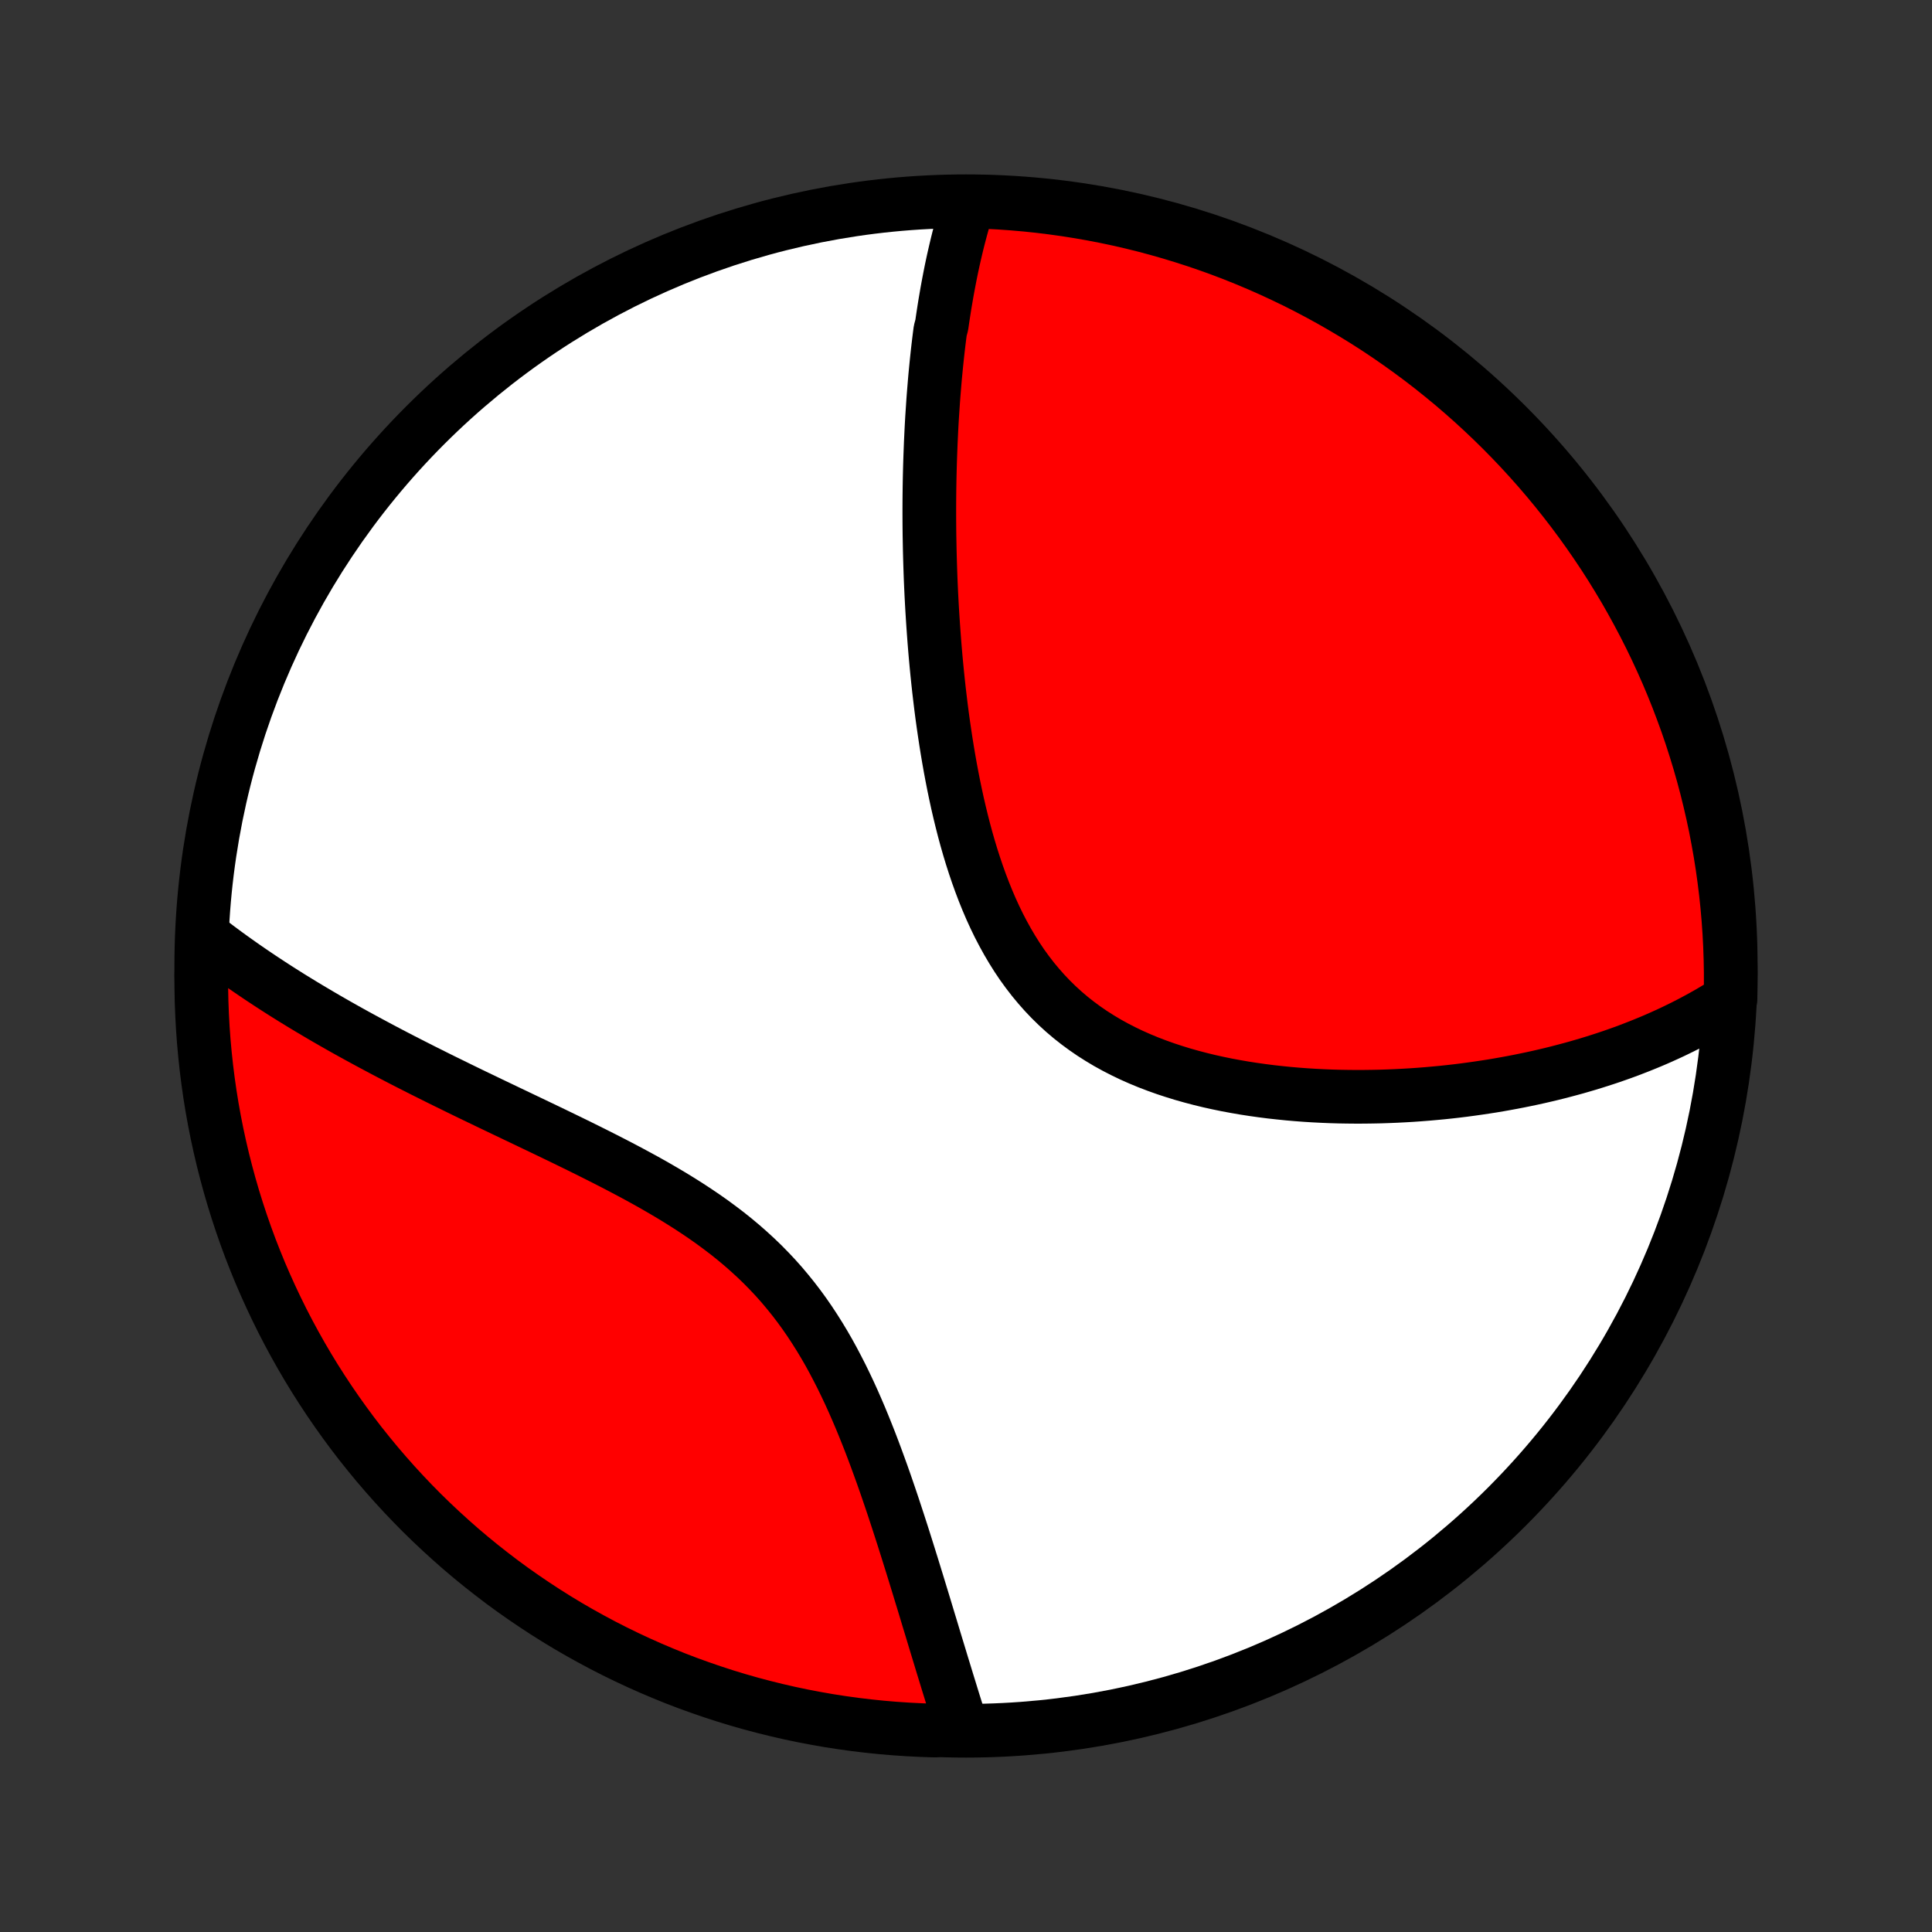 <?xml version="1.0" encoding="utf-8" standalone="no"?>
<!DOCTYPE svg PUBLIC "-//W3C//DTD SVG 1.1//EN"
  "http://www.w3.org/Graphics/SVG/1.1/DTD/svg11.dtd">
<!-- Created with matplotlib (http://matplotlib.org/) -->
<svg height="72pt" version="1.1" viewBox="0 0 72 72" width="72pt" xmlns="http://www.w3.org/2000/svg" xmlns:xlink="http://www.w3.org/1999/xlink">
 <rect x="0" y="0" width="72" height="72" fill="#333333" stroke="none"/>
 <defs>
  <style type="text/css">
*{stroke-linecap:butt;stroke-linejoin:round;}
  </style>
 </defs>
 <g id="figure_1">
  <g id="patch_1">
   <path d="
M0 72
L72 72
L72 0
L0 0
z
" style="fill:none;"/>
  </g>
  <g id="axes_1">
   <g id="PatchCollection_1">
    <defs>
     <path d="
M36 -7.5
C43.558 -7.5 50.808 -10.503 56.153 -15.848
C61.497 -21.192 64.5 -28.442 64.5 -36
C64.5 -43.558 61.497 -50.808 56.153 -56.153
C50.808 -61.497 43.558 -64.5 36 -64.5
C28.442 -64.5 21.192 -61.497 15.848 -56.153
C10.503 -50.808 7.5 -43.558 7.5 -36
C7.5 -28.442 10.503 -21.192 15.848 -15.848
C21.192 -10.503 28.442 -7.5 36 -7.5
z
" id="C0_0_a811fe30f3"/>
     <path d="
M36.11 -64.468
L36.049 -64.276
L35.989 -64.083
L35.931 -63.889
L35.875 -63.695
L35.821 -63.5
L35.769 -63.305
L35.718 -63.109
L35.669 -62.913
L35.622 -62.716
L35.576 -62.518
L35.531 -62.32
L35.488 -62.121
L35.446 -61.922
L35.406 -61.721
L35.367 -61.52
L35.329 -61.319
L35.292 -61.117
L35.257 -60.913
L35.222 -60.709
L35.189 -60.505
L35.157 -60.299
L35.126 -60.093
L35.096 -59.885
L35.04 -59.677
L35.013 -59.468
L34.987 -59.258
L34.962 -59.046
L34.938 -58.834
L34.915 -58.62
L34.893 -58.406
L34.872 -58.19
L34.851 -57.973
L34.832 -57.755
L34.814 -57.535
L34.796 -57.314
L34.779 -57.092
L34.764 -56.868
L34.749 -56.643
L34.734 -56.416
L34.721 -56.188
L34.709 -55.958
L34.698 -55.727
L34.687 -55.494
L34.678 -55.259
L34.669 -55.022
L34.661 -54.784
L34.654 -54.543
L34.648 -54.301
L34.643 -54.057
L34.639 -53.811
L34.636 -53.563
L34.634 -53.313
L34.633 -53.06
L34.633 -52.806
L34.634 -52.549
L34.636 -52.29
L34.639 -52.029
L34.644 -51.766
L34.649 -51.5
L34.656 -51.231
L34.664 -50.961
L34.673 -50.688
L34.683 -50.412
L34.695 -50.134
L34.708 -49.853
L34.723 -49.57
L34.739 -49.285
L34.757 -48.996
L34.776 -48.706
L34.797 -48.412
L34.819 -48.117
L34.843 -47.818
L34.869 -47.517
L34.897 -47.214
L34.927 -46.908
L34.959 -46.599
L34.993 -46.288
L35.03 -45.975
L35.068 -45.66
L35.109 -45.343
L35.153 -45.023
L35.2 -44.701
L35.249 -44.377
L35.301 -44.052
L35.356 -43.725
L35.414 -43.397
L35.476 -43.067
L35.541 -42.736
L35.61 -42.404
L35.682 -42.072
L35.759 -41.739
L35.84 -41.406
L35.925 -41.073
L36.015 -40.74
L36.11 -40.408
L36.21 -40.077
L36.316 -39.747
L36.427 -39.419
L36.544 -39.093
L36.667 -38.77
L36.796 -38.45
L36.932 -38.133
L37.075 -37.82
L37.225 -37.511
L37.383 -37.208
L37.548 -36.909
L37.721 -36.616
L37.901 -36.329
L38.09 -36.048
L38.288 -35.775
L38.493 -35.509
L38.707 -35.251
L38.929 -35
L39.159 -34.758
L39.398 -34.524
L39.644 -34.299
L39.898 -34.083
L40.16 -33.876
L40.429 -33.678
L40.704 -33.489
L40.987 -33.309
L41.275 -33.137
L41.569 -32.975
L41.869 -32.821
L42.173 -32.675
L42.482 -32.538
L42.794 -32.409
L43.111 -32.288
L43.43 -32.174
L43.752 -32.068
L44.076 -31.968
L44.402 -31.876
L44.729 -31.79
L45.057 -31.71
L45.386 -31.637
L45.716 -31.569
L46.045 -31.508
L46.374 -31.451
L46.703 -31.4
L47.031 -31.354
L47.358 -31.312
L47.684 -31.276
L48.008 -31.243
L48.331 -31.215
L48.651 -31.191
L48.97 -31.171
L49.287 -31.155
L49.602 -31.142
L49.914 -31.133
L50.224 -31.128
L50.532 -31.125
L50.837 -31.126
L51.139 -31.13
L51.439 -31.136
L51.736 -31.146
L52.031 -31.158
L52.322 -31.173
L52.611 -31.19
L52.897 -31.21
L53.18 -31.232
L53.461 -31.257
L53.738 -31.283
L54.013 -31.312
L54.285 -31.343
L54.554 -31.376
L54.821 -31.412
L55.084 -31.449
L55.345 -31.488
L55.604 -31.528
L55.859 -31.571
L56.112 -31.616
L56.363 -31.662
L56.611 -31.71
L56.856 -31.76
L57.099 -31.811
L57.34 -31.864
L57.578 -31.919
L57.814 -31.975
L58.047 -32.033
L58.278 -32.093
L58.507 -32.154
L58.734 -32.216
L58.959 -32.281
L59.181 -32.346
L59.402 -32.414
L59.62 -32.483
L59.836 -32.553
L60.051 -32.625
L60.263 -32.699
L60.474 -32.774
L60.683 -32.851
L60.889 -32.93
L61.095 -33.01
L61.298 -33.092
L61.5 -33.175
L61.7 -33.26
L61.898 -33.347
L62.095 -33.436
L62.29 -33.526
L62.484 -33.619
L62.676 -33.713
L62.867 -33.809
L63.056 -33.907
L63.243 -34.007
L63.429 -34.108
L63.614 -34.212
L63.797 -34.318
L63.979 -34.426
L64.16 -34.537
L64.339 -34.65
L64.49 -34.765
L64.499 -35.256
L64.499 -35.753
L64.49 -36.251
L64.473 -36.748
L64.447 -37.245
L64.412 -37.742
L64.369 -38.238
L64.317 -38.733
L64.256 -39.228
L64.187 -39.722
L64.109 -40.214
L64.022 -40.706
L63.928 -41.196
L63.824 -41.684
L63.712 -42.17
L63.592 -42.655
L63.463 -43.138
L63.326 -43.618
L63.18 -44.096
L63.027 -44.572
L62.865 -45.045
L62.694 -45.515
L62.516 -45.983
L62.33 -46.447
L62.136 -46.908
L61.933 -47.366
L61.723 -47.82
L61.505 -48.271
L61.279 -48.718
L61.045 -49.161
L60.804 -49.601
L60.556 -50.036
L60.299 -50.466
L60.036 -50.893
L59.765 -51.315
L59.486 -51.732
L59.201 -52.144
L58.909 -52.551
L58.609 -52.954
L58.303 -53.351
L57.99 -53.743
L57.67 -54.13
L57.344 -54.511
L57.011 -54.886
L56.672 -55.256
L56.326 -55.62
L55.975 -55.977
L55.617 -56.329
L55.253 -56.674
L54.883 -57.014
L54.508 -57.346
L54.127 -57.673
L53.74 -57.992
L53.348 -58.306
L52.951 -58.612
L52.548 -58.911
L52.141 -59.203
L51.729 -59.489
L51.312 -59.767
L50.89 -60.038
L50.463 -60.301
L50.032 -60.557
L49.597 -60.806
L49.158 -61.047
L48.715 -61.281
L48.268 -61.507
L47.817 -61.724
L47.363 -61.935
L46.905 -62.137
L46.444 -62.331
L45.979 -62.518
L45.512 -62.696
L45.041 -62.866
L44.568 -63.028
L44.093 -63.181
L43.614 -63.327
L43.134 -63.464
L42.651 -63.593
L42.167 -63.713
L41.68 -63.825
L41.192 -63.928
L40.702 -64.023
L40.211 -64.109
L39.718 -64.187
L39.224 -64.256
L38.73 -64.317
L38.234 -64.369
L37.738 -64.412
L37.241 -64.447
L36.744 -64.473
z
" id="C0_1_737a851365"/>
     <path d="
M7.56 -37.115
L7.729 -36.983
L7.899 -36.852
L8.071 -36.722
L8.245 -36.592
L8.421 -36.462
L8.599 -36.333
L8.779 -36.204
L8.96 -36.076
L9.144 -35.947
L9.33 -35.819
L9.517 -35.692
L9.707 -35.564
L9.899 -35.437
L10.094 -35.309
L10.29 -35.182
L10.489 -35.055
L10.69 -34.928
L10.893 -34.801
L11.099 -34.675
L11.308 -34.547
L11.518 -34.421
L11.732 -34.294
L11.948 -34.166
L12.166 -34.039
L12.387 -33.912
L12.611 -33.784
L12.838 -33.656
L13.067 -33.528
L13.299 -33.4
L13.534 -33.272
L13.772 -33.143
L14.013 -33.014
L14.257 -32.884
L14.504 -32.754
L14.753 -32.624
L15.006 -32.493
L15.262 -32.362
L15.52 -32.231
L15.782 -32.098
L16.047 -31.966
L16.315 -31.832
L16.586 -31.698
L16.86 -31.564
L17.137 -31.428
L17.416 -31.292
L17.699 -31.155
L17.985 -31.018
L18.273 -30.879
L18.565 -30.74
L18.859 -30.599
L19.155 -30.458
L19.454 -30.315
L19.756 -30.171
L20.059 -30.026
L20.365 -29.88
L20.672 -29.732
L20.982 -29.582
L21.293 -29.431
L21.605 -29.278
L21.918 -29.123
L22.232 -28.966
L22.547 -28.807
L22.862 -28.646
L23.177 -28.482
L23.492 -28.315
L23.806 -28.146
L24.119 -27.974
L24.431 -27.798
L24.74 -27.619
L25.048 -27.436
L25.353 -27.249
L25.655 -27.058
L25.953 -26.863
L26.248 -26.663
L26.538 -26.459
L26.823 -26.249
L27.104 -26.035
L27.379 -25.815
L27.648 -25.59
L27.911 -25.359
L28.168 -25.123
L28.419 -24.882
L28.662 -24.634
L28.899 -24.382
L29.129 -24.124
L29.351 -23.86
L29.567 -23.592
L29.776 -23.319
L29.978 -23.041
L30.173 -22.759
L30.361 -22.473
L30.544 -22.183
L30.72 -21.89
L30.89 -21.595
L31.054 -21.296
L31.212 -20.995
L31.366 -20.693
L31.514 -20.389
L31.658 -20.084
L31.797 -19.778
L31.931 -19.472
L32.062 -19.166
L32.188 -18.86
L32.311 -18.554
L32.431 -18.249
L32.547 -17.945
L32.66 -17.642
L32.77 -17.341
L32.878 -17.042
L32.983 -16.744
L33.085 -16.448
L33.185 -16.155
L33.283 -15.864
L33.378 -15.575
L33.472 -15.289
L33.564 -15.005
L33.654 -14.725
L33.742 -14.447
L33.829 -14.171
L33.914 -13.899
L33.998 -13.63
L34.08 -13.364
L34.161 -13.101
L34.241 -12.84
L34.319 -12.583
L34.397 -12.329
L34.473 -12.078
L34.548 -11.83
L34.622 -11.585
L34.696 -11.343
L34.768 -11.104
L34.839 -10.868
L34.91 -10.635
L34.98 -10.405
L35.049 -10.178
L35.117 -9.953
L35.185 -9.732
L35.252 -9.513
L35.318 -9.297
L35.384 -9.084
L35.449 -8.873
L35.513 -8.665
L35.577 -8.459
L35.641 -8.256
L35.703 -8.056
L35.766 -7.858
L35.33 -7.662
L34.832 -7.508
L34.336 -7.524
L33.839 -7.549
L33.344 -7.582
L32.849 -7.624
L32.355 -7.675
L31.862 -7.734
L31.371 -7.802
L30.881 -7.878
L30.392 -7.964
L29.905 -8.057
L29.42 -8.159
L28.937 -8.27
L28.457 -8.389
L27.978 -8.516
L27.502 -8.652
L27.029 -8.796
L26.558 -8.949
L26.09 -9.11
L25.625 -9.278
L25.163 -9.455
L24.705 -9.641
L24.25 -9.834
L23.799 -10.035
L23.351 -10.244
L22.907 -10.461
L22.468 -10.685
L22.032 -10.918
L21.6 -11.158
L21.173 -11.405
L20.751 -11.66
L20.333 -11.923
L19.92 -12.193
L19.512 -12.47
L19.108 -12.754
L18.71 -13.045
L18.318 -13.344
L17.93 -13.649
L17.548 -13.961
L17.172 -14.279
L16.802 -14.605
L16.437 -14.937
L16.078 -15.275
L15.725 -15.619
L15.379 -15.97
L15.039 -16.327
L14.705 -16.69
L14.378 -17.059
L14.057 -17.433
L13.743 -17.814
L13.435 -18.199
L13.135 -18.59
L12.842 -18.987
L12.555 -19.389
L12.276 -19.795
L12.004 -20.207
L11.739 -20.623
L11.482 -21.044
L11.232 -21.47
L10.99 -21.9
L10.755 -22.335
L10.528 -22.773
L10.309 -23.216
L10.098 -23.662
L9.894 -24.113
L9.698 -24.566
L9.511 -25.024
L9.331 -25.484
L9.16 -25.948
L8.997 -26.415
L8.842 -26.885
L8.695 -27.358
L8.557 -27.833
L8.427 -28.311
L8.305 -28.791
L8.192 -29.273
L8.087 -29.758
L7.991 -30.244
L7.903 -30.732
L7.824 -31.222
L7.754 -31.713
L7.692 -32.205
L7.639 -32.699
L7.594 -33.193
L7.558 -33.688
L7.531 -34.185
L7.512 -34.681
L7.502 -35.178
L7.501 -35.676
z
" id="C0_2_2367c7ed9c"/>
    </defs>
    <g clip-path="url(#p1bffca34e9)">
     <use style="fill:#ffffff;stroke:#000000;stroke-width:2.0;" x="0.0" xlink:href="#C0_0_a811fe30f3" y="72.0"/>
    </g>
    <g clip-path="url(#p1bffca34e9)">
     <use style="fill:#ff0000;stroke:#000000;stroke-width:2.0;" x="0.0" xlink:href="#C0_1_737a851365" y="72.0"/>
    </g>
    <g clip-path="url(#p1bffca34e9)">
     <use style="fill:#ff0000;stroke:#000000;stroke-width:2.0;" x="0.0" xlink:href="#C0_2_2367c7ed9c" y="72.0"/>
    </g>
   </g>
  </g>
 </g>
 <defs>
  <clipPath id="p1bffca34e9">
   <rect height="72.0" width="72.0" x="0.0" y="0.0"/>
  </clipPath>
 </defs>
</svg>
